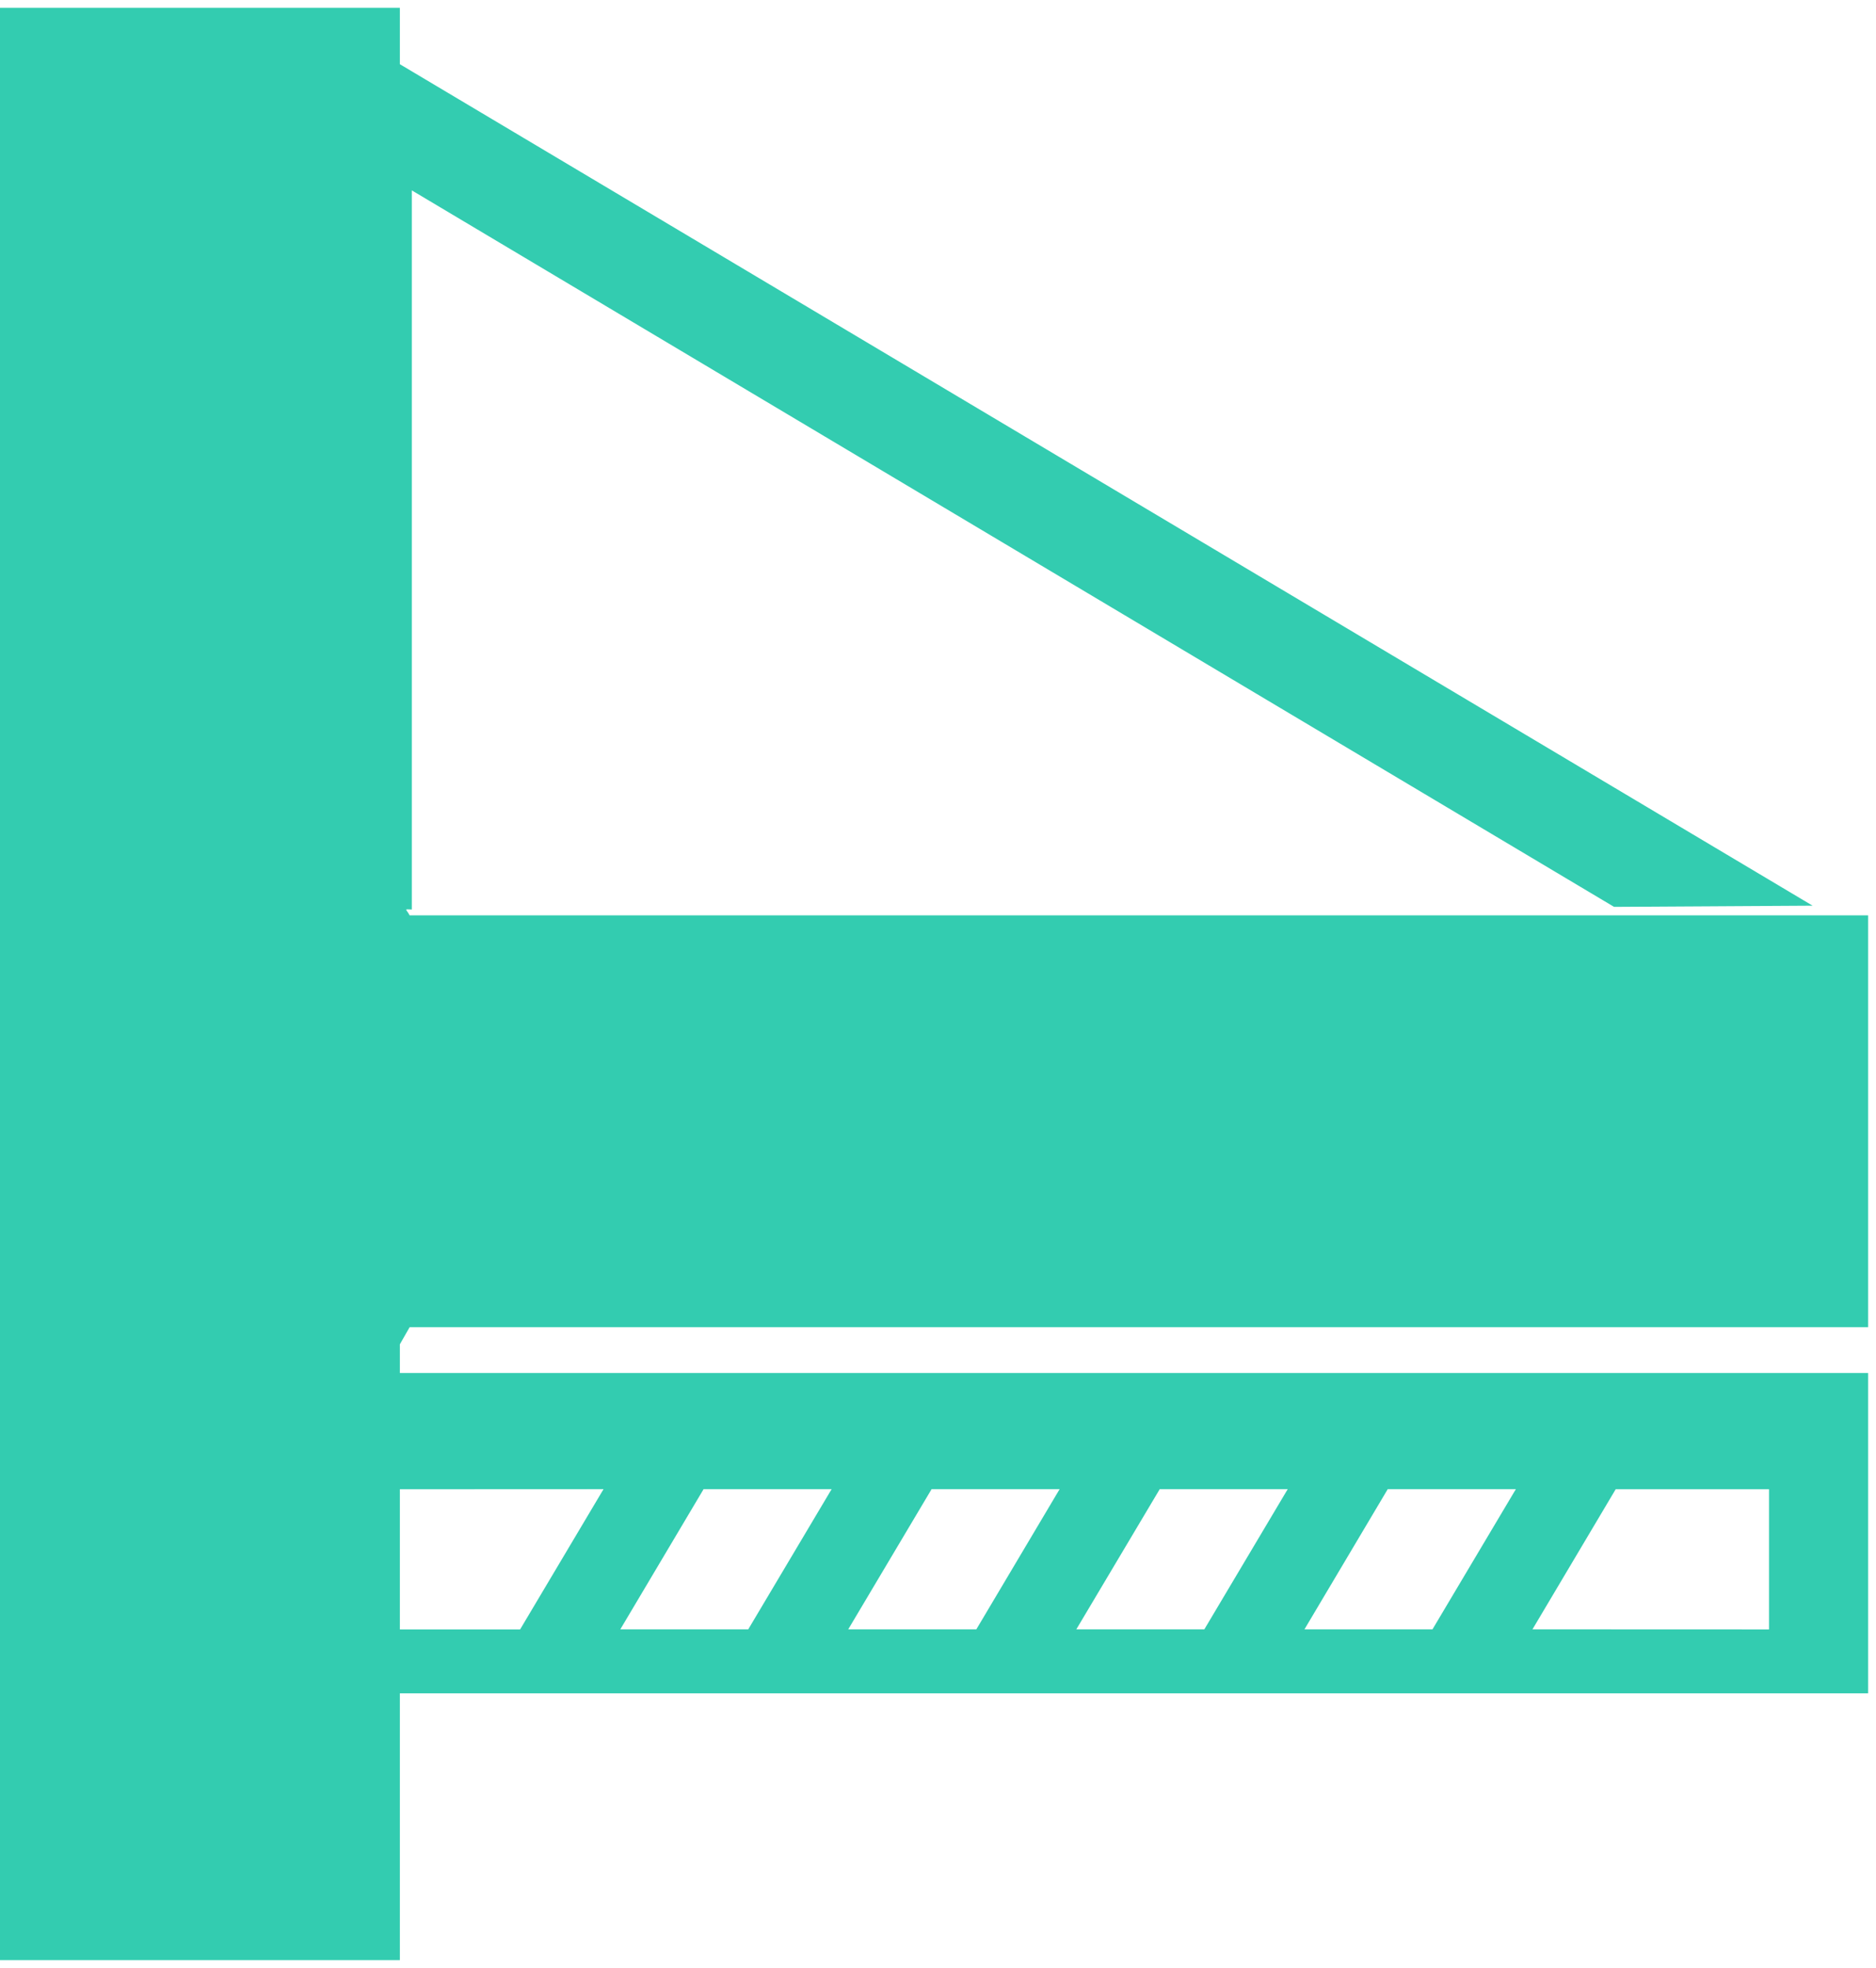 ﻿<?xml version="1.0" encoding="utf-8"?>
<svg version="1.1" xmlns:xlink="http://www.w3.org/1999/xlink" width="41px" height="43px" xmlns="http://www.w3.org/2000/svg">
  <g transform="matrix(1 0 0 1 -116 -208 )">
    <path d="M 0 0.171  L 8.739 0.171  L 8.739 1.403  L 39.614 19.789  L 35.275 19.815  L 8.759 4.016  L 9 3.014  L 9 19.873  C 8.81 19.864  8.881 19.86  8.952 20  L 40.828 20  L 40.828 29  L 8.952 29  L 8.739 29.373  L 8.739 30  L 40.828 30  L 40.828 37  L 8.739 37  L 8.739 42.829  L 0 42.829  L 0 0.171  Z M 35.312 32.54  L 35.312 32.538  L 33.492 35.601  L 38.662 35.603  L 38.662 32.54  L 35.312 32.54  Z M 11.367 35.603  L 13.19 32.538  L 8.739 32.54  L 8.739 35.603  L 11.367 35.603  Z M 16.353 35.601  L 18.175 32.538  L 15.377 32.538  L 13.557 35.601  L 16.353 35.601  Z M 23.158 32.538  L 23.16 32.538  L 20.36 32.538  L 18.538 35.601  L 21.338 35.601  L 23.158 32.538  Z M 26.321 35.601  L 28.143 32.538  L 25.346 32.538  L 23.523 35.601  L 26.321 35.601  Z M 31.307 35.601  L 33.129 32.538  L 30.329 32.538  L 28.509 35.601  L 31.307 35.601  Z " fill-rule="nonzero" fill="#33ccb0" stroke="none" transform="matrix(1 0 0 1 116 208 )" />
  </g>
</svg>